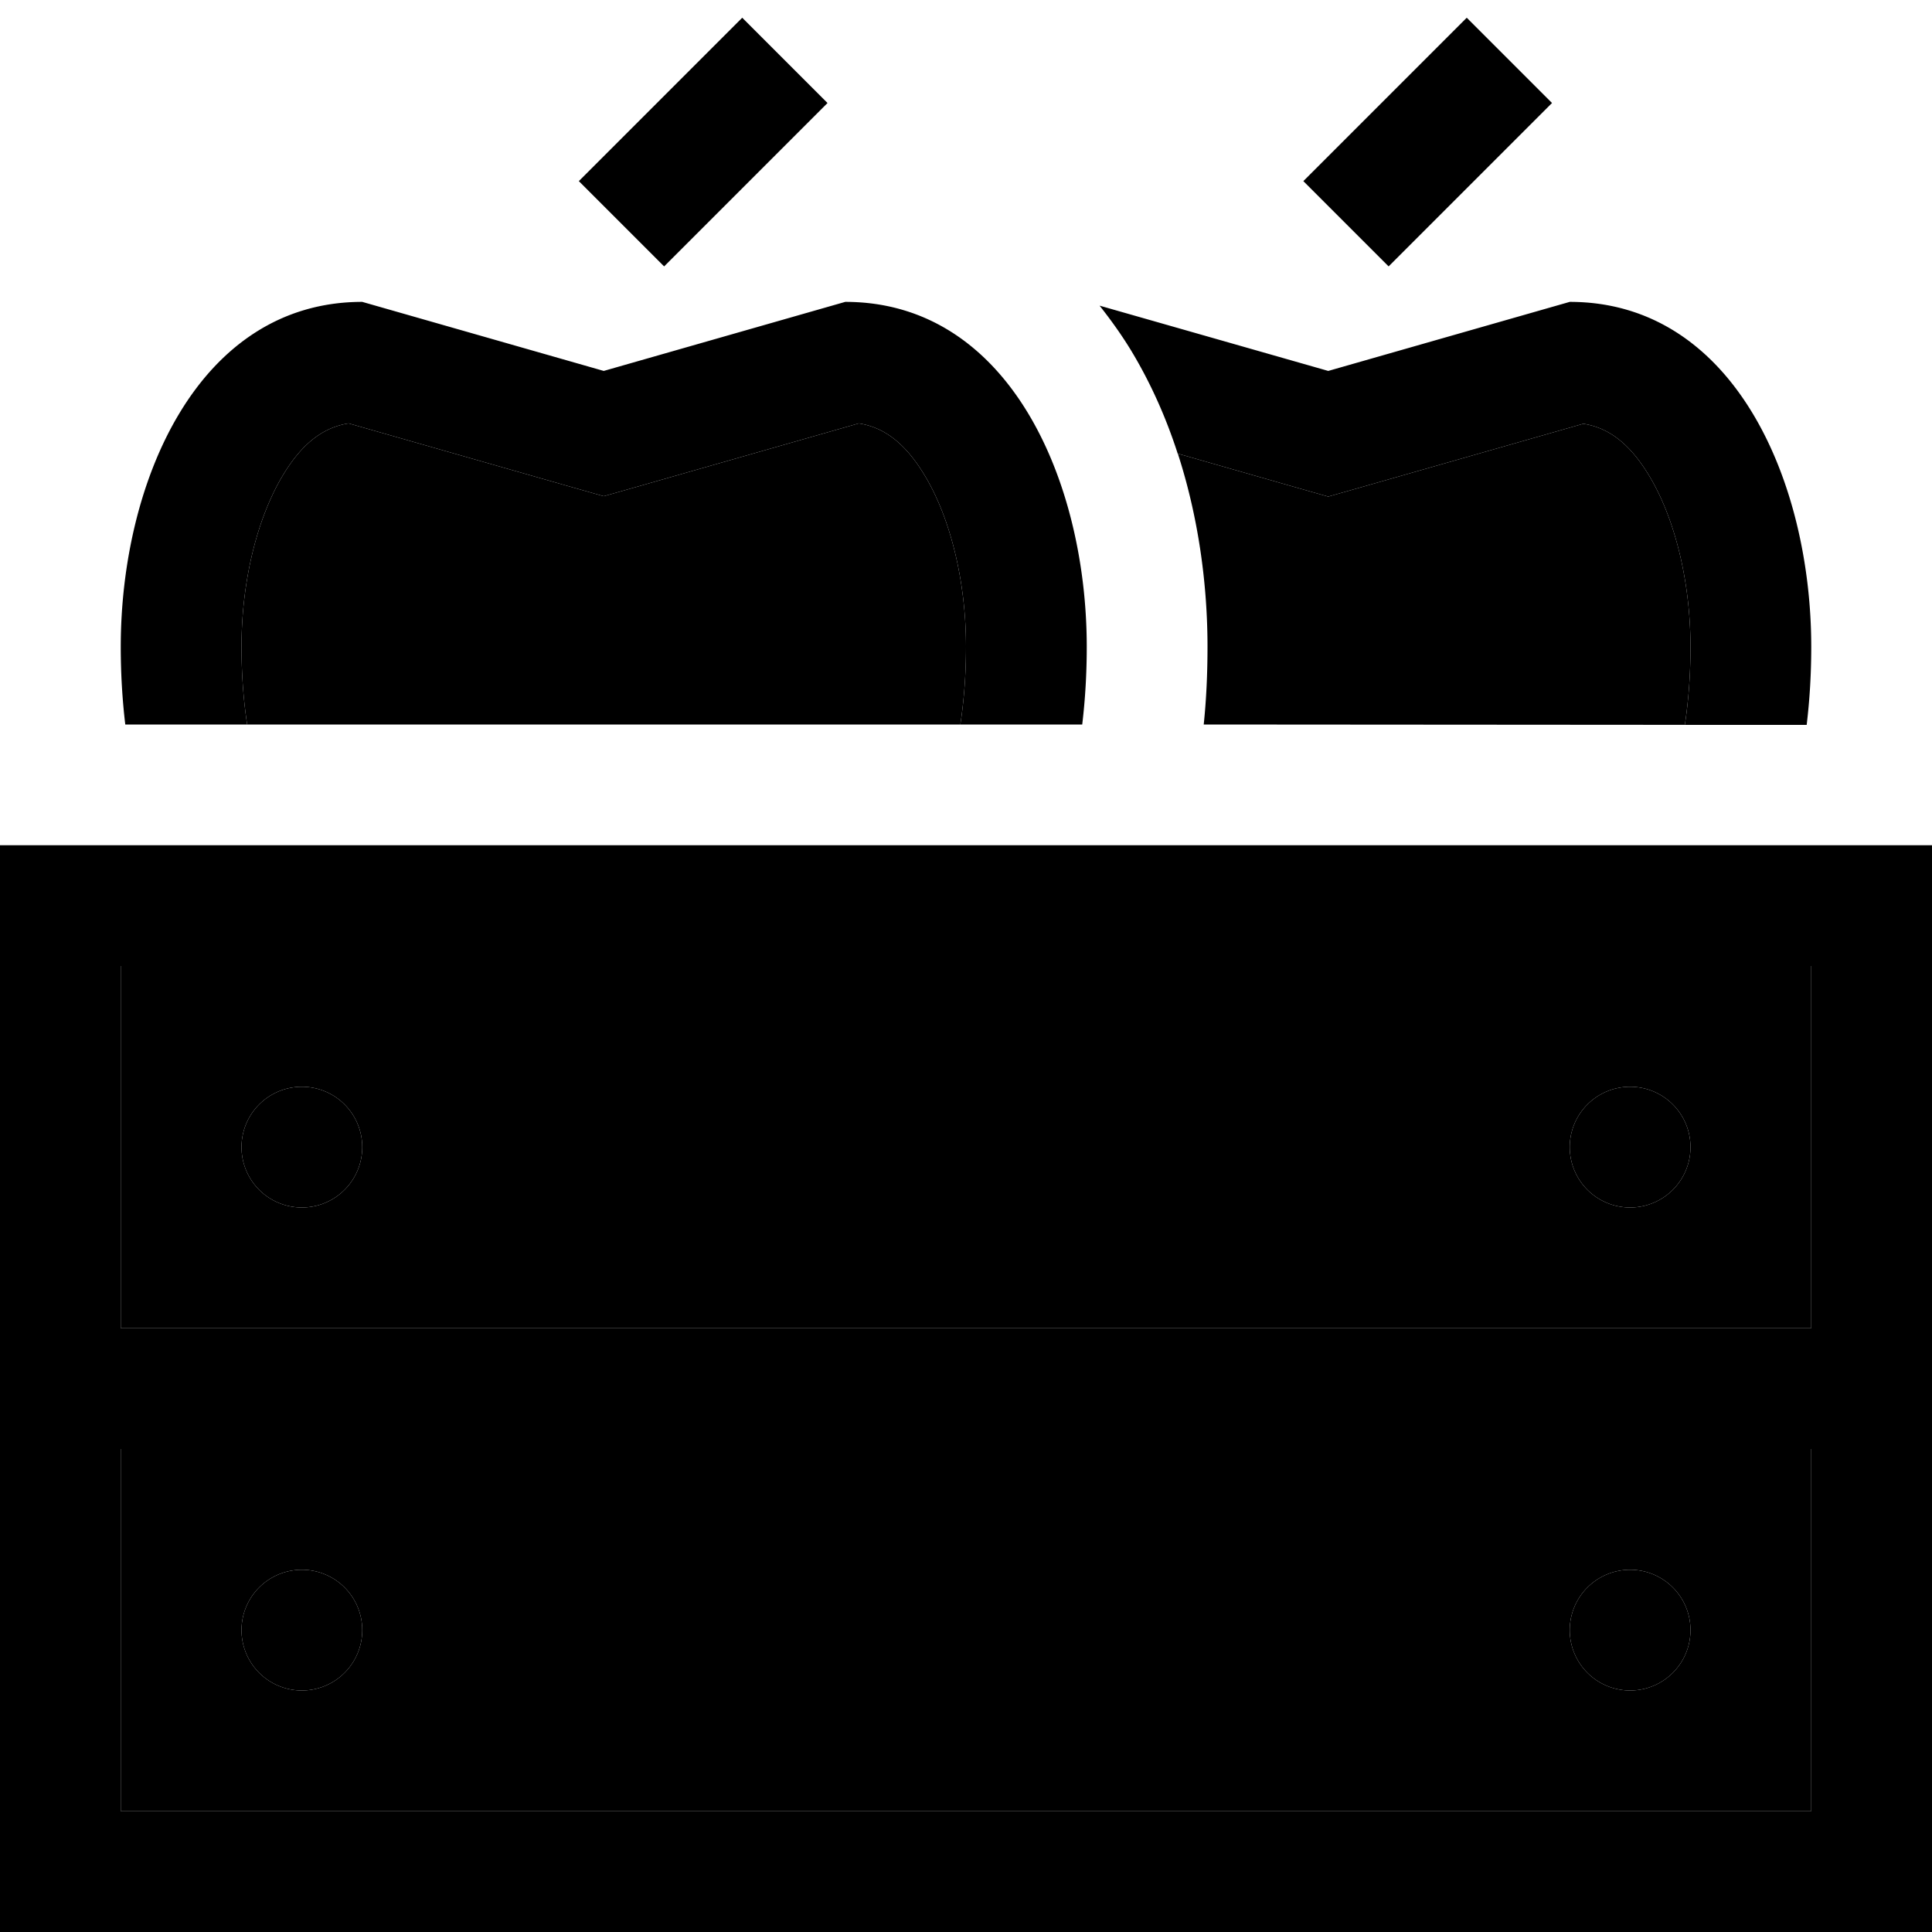 <svg xmlns="http://www.w3.org/2000/svg" viewBox="0 0 512 512"><path class="pr-icon-duotone-secondary" d="M32 256l448 0 0 96L32 352l0-96zm0 128l448 0 0 96L32 480l0-96zM50.1 192l15.4 0c-1-6.6-1.5-13.4-1.5-20.6c0-17.5 4.2-34.2 11-45.5c5.3-8.8 11-12.7 17.4-13.7l58.8 16.8 8.8 2.5 8.8-2.5 58.8-16.8c6.4 1 12.1 4.9 17.4 13.7c6.8 11.2 11 28 11 45.5c0 7.1-.5 14-1.5 20.6c5.1 0 10.3 0 15.4 0c-73.3 0-146.6 0-219.9 0zM64 304a16 16 0 1 0 32 0 16 16 0 1 0 -32 0zm0 128a16 16 0 1 0 32 0 16 16 0 1 0 -32 0zM312.1 120.2l31.1 8.9 8.8 2.5 8.8-2.5 58.8-16.8c6.4 1 12.1 4.9 17.4 13.7c6.8 11.2 11 28 11 45.5c0 7.1-.5 14-1.5 20.6c4.9 0 9.8 0 14.7 0L319 192c.7-6.7 1-13.6 1-20.6c0-16.6-2.4-34.4-7.9-51.3zM416 304a16 16 0 1 0 32 0 16 16 0 1 0 -32 0zm0 128a16 16 0 1 0 32 0 16 16 0 1 0 -32 0z"/><path class="pr-icon-duotone-primary" d="M219.3 27.3L196.7 4.7l-32 32L153.4 48 176 70.6l11.3-11.3 32-32zm192 0L388.7 4.7l-32 32L345.4 48 368 70.6l11.3-11.3 32-32zM160 98.3L96 80c-43.6 0-64 47.8-64 91.4c0 7 .4 13.9 1.2 20.6l32.3 0c-1-6.6-1.5-13.4-1.5-20.6c0-17.5 4.2-34.2 11-45.5c5.3-8.8 11-12.7 17.4-13.7l58.8 16.8 8.8 2.5 8.8-2.5 58.8-16.8c6.4 1 12.1 4.9 17.4 13.7c6.8 11.2 11 28 11 45.5c0 7.1-.5 14-1.5 20.6l32.3 0c.8-6.7 1.2-13.5 1.2-20.6c0-43.6-20.4-91.4-64-91.4L160 98.3zM478.8 192c.8-6.7 1.2-13.5 1.2-20.6c0-43.6-20.4-91.4-64-91.4L352 98.3 291.4 81c3 3.8 5.8 7.7 8.3 11.8c5.2 8.6 9.3 17.8 12.4 27.4l31.1 8.9 8.8 2.5 8.8-2.5 58.8-16.8c6.4 1 12.1 4.9 17.4 13.7c6.8 11.2 11 28 11 45.5c0 7.1-.5 14-1.5 20.6l32.3 0zM32 480l0-96 448 0 0 96L32 480zm0-224l448 0 0 96L32 352l0-96zM512 368l0-16 0-96 0-32-32 0L32 224 0 224l0 32 0 96 0 16 0 16 0 96 0 32 32 0 448 0 32 0 0-32 0-96 0-16zM80 320a16 16 0 1 0 0-32 16 16 0 1 0 0 32zm368-16a16 16 0 1 0 -32 0 16 16 0 1 0 32 0zM80 448a16 16 0 1 0 0-32 16 16 0 1 0 0 32zm368-16a16 16 0 1 0 -32 0 16 16 0 1 0 32 0z"/></svg>